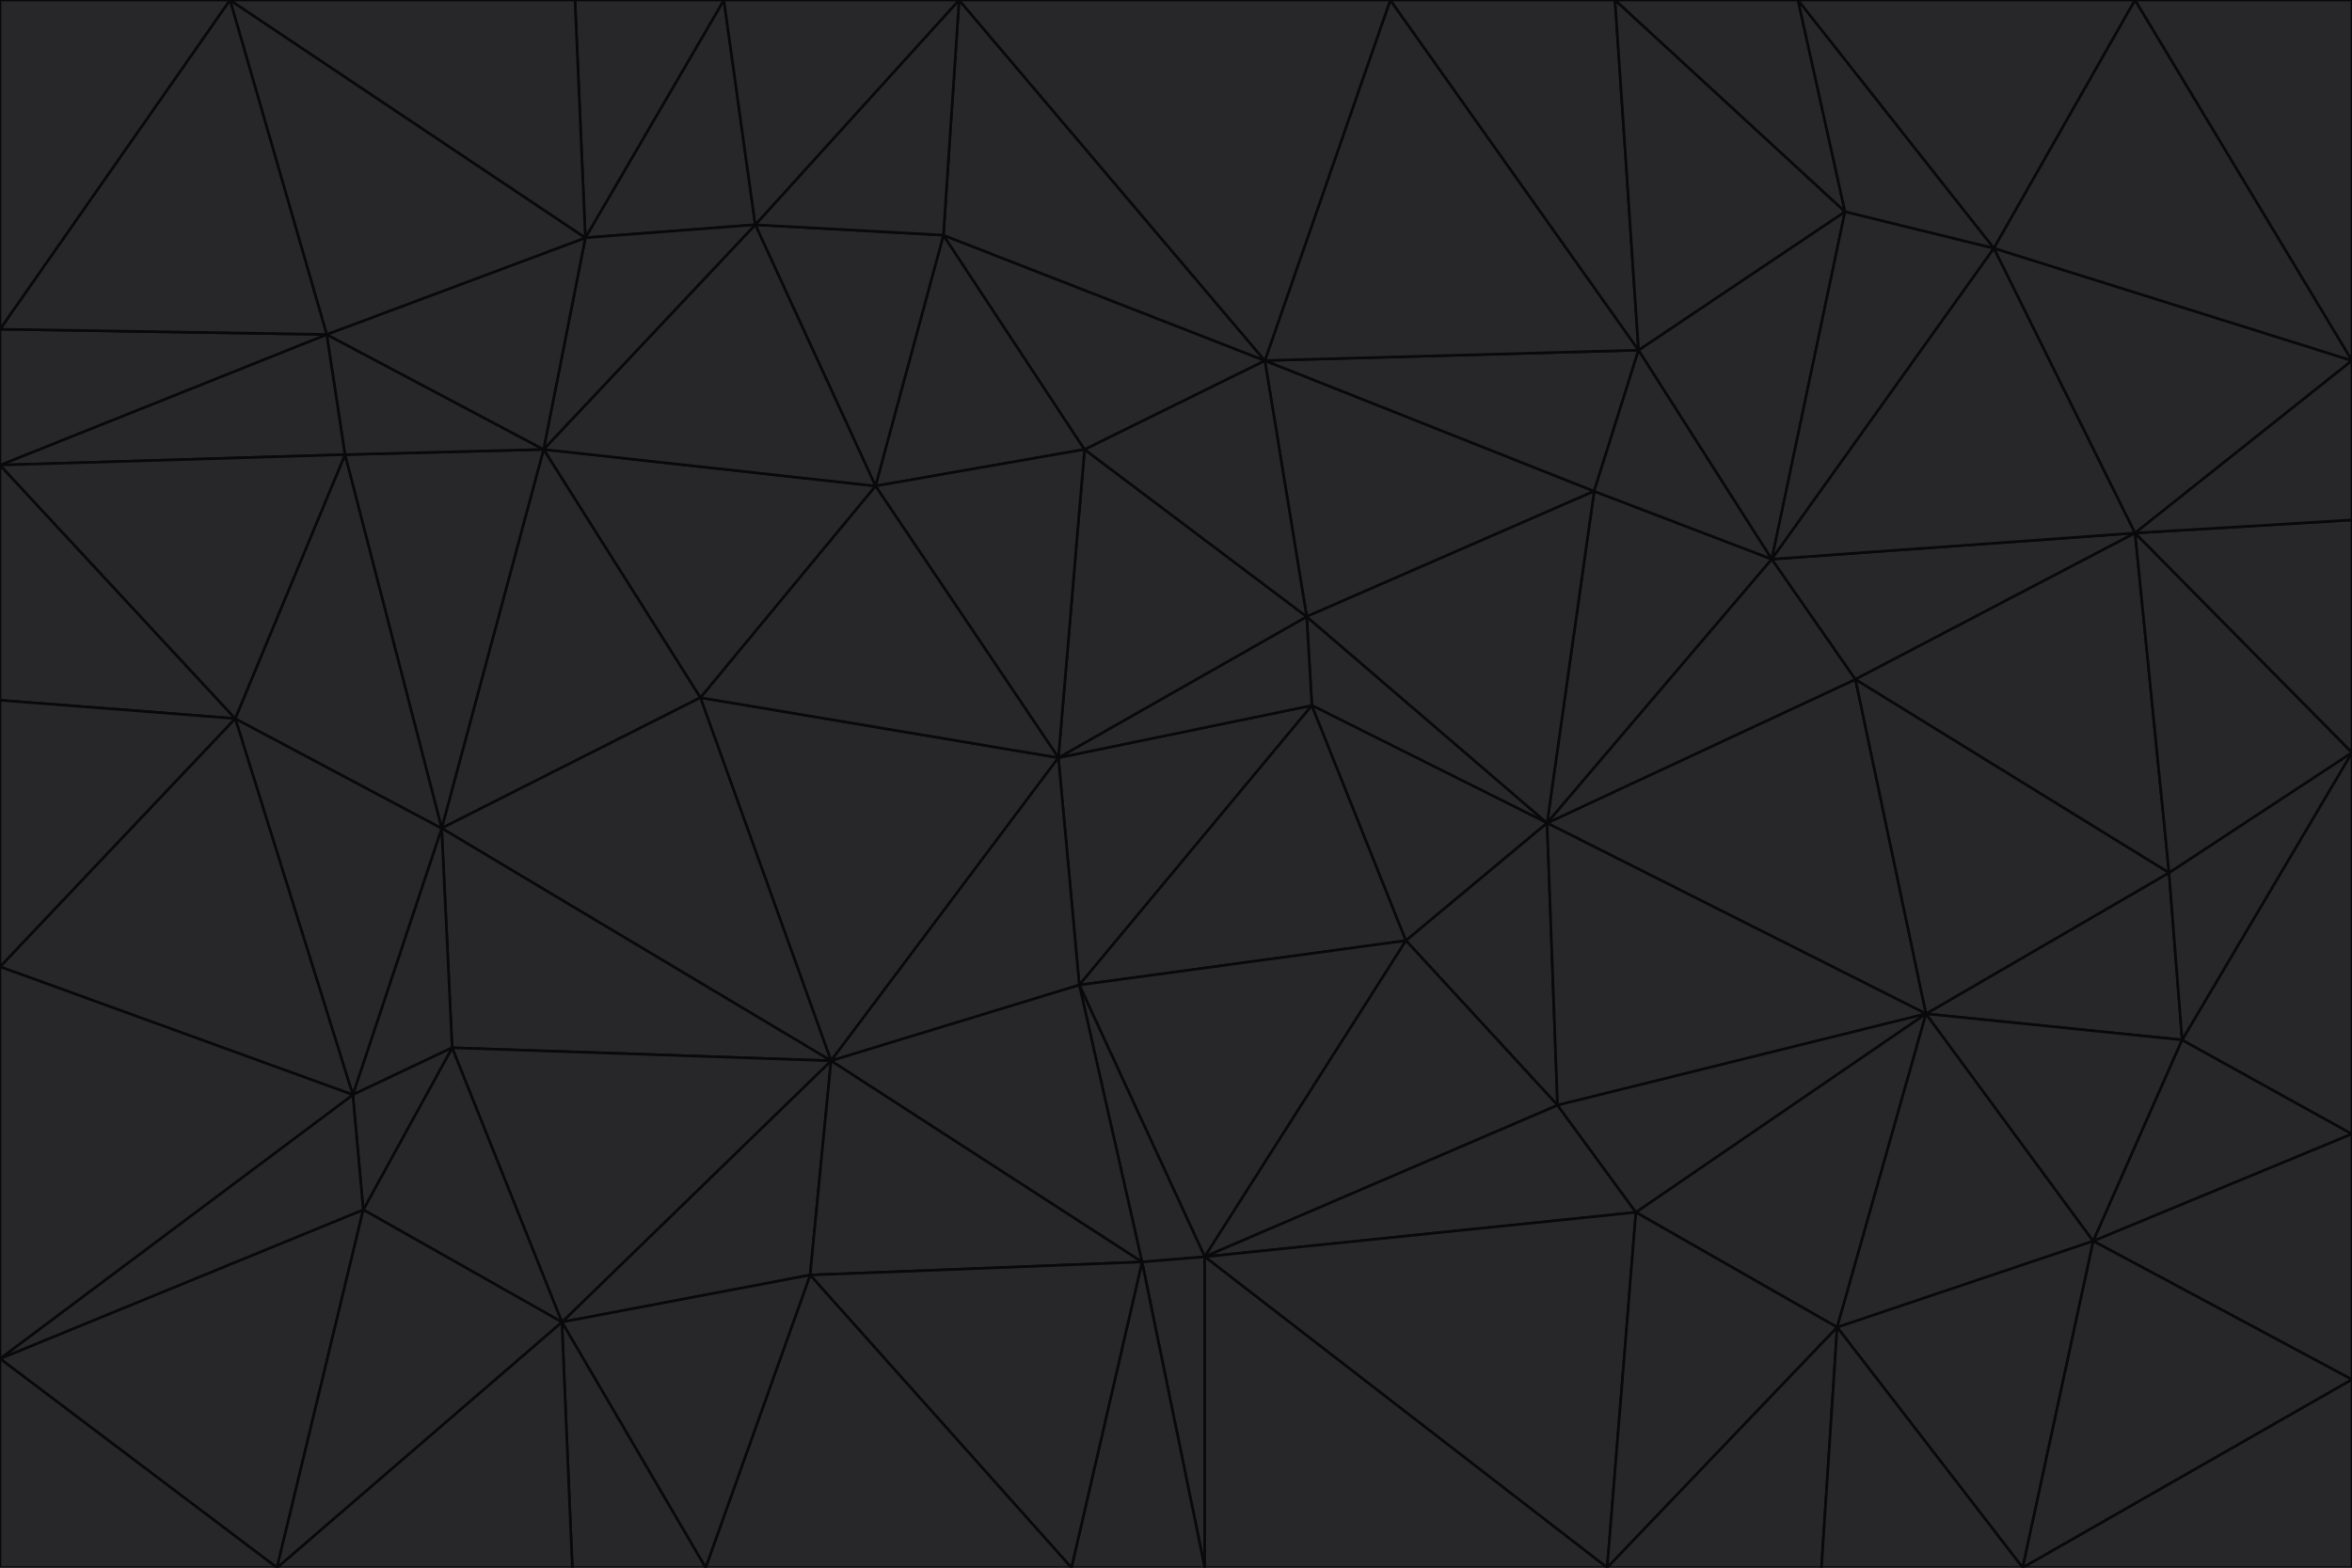 <svg id="visual" viewBox="0 0 900 600" width="900" height="600" xmlns="http://www.w3.org/2000/svg" xmlns:xlink="http://www.w3.org/1999/xlink" version="1.1"><g stroke-width="1" stroke-linejoin="bevel"><path d="M405 290L413 377L502 270Z" fill="#27272a" stroke="#09090b"></path><path d="M413 377L538 360L502 270Z" fill="#27272a" stroke="#09090b"></path><path d="M592 315L500 236L502 270Z" fill="#27272a" stroke="#09090b"></path><path d="M502 270L500 236L405 290Z" fill="#27272a" stroke="#09090b"></path><path d="M538 360L592 315L502 270Z" fill="#27272a" stroke="#09090b"></path><path d="M413 377L461 481L538 360Z" fill="#27272a" stroke="#09090b"></path><path d="M538 360L596 423L592 315Z" fill="#27272a" stroke="#09090b"></path><path d="M413 377L437 483L461 481Z" fill="#27272a" stroke="#09090b"></path><path d="M461 481L596 423L538 360Z" fill="#27272a" stroke="#09090b"></path><path d="M500 236L415 172L405 290Z" fill="#27272a" stroke="#09090b"></path><path d="M268 267L318 406L405 290Z" fill="#27272a" stroke="#09090b"></path><path d="M405 290L318 406L413 377Z" fill="#27272a" stroke="#09090b"></path><path d="M413 377L318 406L437 483Z" fill="#27272a" stroke="#09090b"></path><path d="M610 188L484 138L500 236Z" fill="#27272a" stroke="#09090b"></path><path d="M500 236L484 138L415 172Z" fill="#27272a" stroke="#09090b"></path><path d="M361 90L335 186L415 172Z" fill="#27272a" stroke="#09090b"></path><path d="M415 172L335 186L405 290Z" fill="#27272a" stroke="#09090b"></path><path d="M678 214L610 188L592 315Z" fill="#27272a" stroke="#09090b"></path><path d="M592 315L610 188L500 236Z" fill="#27272a" stroke="#09090b"></path><path d="M335 186L268 267L405 290Z" fill="#27272a" stroke="#09090b"></path><path d="M461 481L626 464L596 423Z" fill="#27272a" stroke="#09090b"></path><path d="M737 388L710 260L592 315Z" fill="#27272a" stroke="#09090b"></path><path d="M215 506L310 488L318 406Z" fill="#27272a" stroke="#09090b"></path><path d="M318 406L310 488L437 483Z" fill="#27272a" stroke="#09090b"></path><path d="M710 260L678 214L592 315Z" fill="#27272a" stroke="#09090b"></path><path d="M610 188L627 134L484 138Z" fill="#27272a" stroke="#09090b"></path><path d="M678 214L627 134L610 188Z" fill="#27272a" stroke="#09090b"></path><path d="M737 388L592 315L596 423Z" fill="#27272a" stroke="#09090b"></path><path d="M678 214L706 81L627 134Z" fill="#27272a" stroke="#09090b"></path><path d="M484 138L361 90L415 172Z" fill="#27272a" stroke="#09090b"></path><path d="M335 186L208 172L268 267Z" fill="#27272a" stroke="#09090b"></path><path d="M367 0L361 90L484 138Z" fill="#27272a" stroke="#09090b"></path><path d="M437 483L461 600L461 481Z" fill="#27272a" stroke="#09090b"></path><path d="M461 481L615 600L626 464Z" fill="#27272a" stroke="#09090b"></path><path d="M410 600L461 600L437 483Z" fill="#27272a" stroke="#09090b"></path><path d="M310 488L410 600L437 483Z" fill="#27272a" stroke="#09090b"></path><path d="M626 464L737 388L596 423Z" fill="#27272a" stroke="#09090b"></path><path d="M703 508L737 388L626 464Z" fill="#27272a" stroke="#09090b"></path><path d="M208 172L169 317L268 267Z" fill="#27272a" stroke="#09090b"></path><path d="M268 267L169 317L318 406Z" fill="#27272a" stroke="#09090b"></path><path d="M361 90L289 86L335 186Z" fill="#27272a" stroke="#09090b"></path><path d="M615 600L703 508L626 464Z" fill="#27272a" stroke="#09090b"></path><path d="M169 317L173 401L318 406Z" fill="#27272a" stroke="#09090b"></path><path d="M310 488L270 600L410 600Z" fill="#27272a" stroke="#09090b"></path><path d="M289 86L208 172L335 186Z" fill="#27272a" stroke="#09090b"></path><path d="M173 401L215 506L318 406Z" fill="#27272a" stroke="#09090b"></path><path d="M461 600L615 600L461 481Z" fill="#27272a" stroke="#09090b"></path><path d="M215 506L270 600L310 488Z" fill="#27272a" stroke="#09090b"></path><path d="M627 134L532 0L484 138Z" fill="#27272a" stroke="#09090b"></path><path d="M361 90L367 0L289 86Z" fill="#27272a" stroke="#09090b"></path><path d="M277 0L224 91L289 86Z" fill="#27272a" stroke="#09090b"></path><path d="M289 86L224 91L208 172Z" fill="#27272a" stroke="#09090b"></path><path d="M208 172L132 174L169 317Z" fill="#27272a" stroke="#09090b"></path><path d="M173 401L139 463L215 506Z" fill="#27272a" stroke="#09090b"></path><path d="M215 506L219 600L270 600Z" fill="#27272a" stroke="#09090b"></path><path d="M169 317L135 419L173 401Z" fill="#27272a" stroke="#09090b"></path><path d="M90 275L135 419L169 317Z" fill="#27272a" stroke="#09090b"></path><path d="M532 0L367 0L484 138Z" fill="#27272a" stroke="#09090b"></path><path d="M763 95L706 81L678 214Z" fill="#27272a" stroke="#09090b"></path><path d="M627 134L618 0L532 0Z" fill="#27272a" stroke="#09090b"></path><path d="M817 204L678 214L710 260Z" fill="#27272a" stroke="#09090b"></path><path d="M135 419L139 463L173 401Z" fill="#27272a" stroke="#09090b"></path><path d="M615 600L697 600L703 508Z" fill="#27272a" stroke="#09090b"></path><path d="M835 398L830 334L737 388Z" fill="#27272a" stroke="#09090b"></path><path d="M706 81L618 0L627 134Z" fill="#27272a" stroke="#09090b"></path><path d="M106 600L219 600L215 506Z" fill="#27272a" stroke="#09090b"></path><path d="M125 128L132 174L208 172Z" fill="#27272a" stroke="#09090b"></path><path d="M801 475L737 388L703 508Z" fill="#27272a" stroke="#09090b"></path><path d="M737 388L830 334L710 260Z" fill="#27272a" stroke="#09090b"></path><path d="M774 600L801 475L703 508Z" fill="#27272a" stroke="#09090b"></path><path d="M830 334L817 204L710 260Z" fill="#27272a" stroke="#09090b"></path><path d="M132 174L90 275L169 317Z" fill="#27272a" stroke="#09090b"></path><path d="M0 520L106 600L139 463Z" fill="#27272a" stroke="#09090b"></path><path d="M367 0L277 0L289 86Z" fill="#27272a" stroke="#09090b"></path><path d="M224 91L125 128L208 172Z" fill="#27272a" stroke="#09090b"></path><path d="M801 475L835 398L737 388Z" fill="#27272a" stroke="#09090b"></path><path d="M817 204L763 95L678 214Z" fill="#27272a" stroke="#09090b"></path><path d="M706 81L688 0L618 0Z" fill="#27272a" stroke="#09090b"></path><path d="M88 0L125 128L224 91Z" fill="#27272a" stroke="#09090b"></path><path d="M0 178L0 268L90 275Z" fill="#27272a" stroke="#09090b"></path><path d="M763 95L688 0L706 81Z" fill="#27272a" stroke="#09090b"></path><path d="M277 0L220 0L224 91Z" fill="#27272a" stroke="#09090b"></path><path d="M697 600L774 600L703 508Z" fill="#27272a" stroke="#09090b"></path><path d="M801 475L900 434L835 398Z" fill="#27272a" stroke="#09090b"></path><path d="M900 434L900 288L835 398Z" fill="#27272a" stroke="#09090b"></path><path d="M835 398L900 288L830 334Z" fill="#27272a" stroke="#09090b"></path><path d="M830 334L900 288L817 204Z" fill="#27272a" stroke="#09090b"></path><path d="M817 204L900 138L763 95Z" fill="#27272a" stroke="#09090b"></path><path d="M0 520L139 463L135 419Z" fill="#27272a" stroke="#09090b"></path><path d="M139 463L106 600L215 506Z" fill="#27272a" stroke="#09090b"></path><path d="M900 528L900 434L801 475Z" fill="#27272a" stroke="#09090b"></path><path d="M900 288L900 199L817 204Z" fill="#27272a" stroke="#09090b"></path><path d="M763 95L817 0L688 0Z" fill="#27272a" stroke="#09090b"></path><path d="M90 275L0 370L135 419Z" fill="#27272a" stroke="#09090b"></path><path d="M0 268L0 370L90 275Z" fill="#27272a" stroke="#09090b"></path><path d="M0 178L132 174L125 128Z" fill="#27272a" stroke="#09090b"></path><path d="M0 178L90 275L132 174Z" fill="#27272a" stroke="#09090b"></path><path d="M900 199L900 138L817 204Z" fill="#27272a" stroke="#09090b"></path><path d="M774 600L900 528L801 475Z" fill="#27272a" stroke="#09090b"></path><path d="M900 138L817 0L763 95Z" fill="#27272a" stroke="#09090b"></path><path d="M0 126L0 178L125 128Z" fill="#27272a" stroke="#09090b"></path><path d="M220 0L88 0L224 91Z" fill="#27272a" stroke="#09090b"></path><path d="M0 370L0 520L135 419Z" fill="#27272a" stroke="#09090b"></path><path d="M88 0L0 126L125 128Z" fill="#27272a" stroke="#09090b"></path><path d="M774 600L900 600L900 528Z" fill="#27272a" stroke="#09090b"></path><path d="M0 520L0 600L106 600Z" fill="#27272a" stroke="#09090b"></path><path d="M900 138L900 0L817 0Z" fill="#27272a" stroke="#09090b"></path><path d="M88 0L0 0L0 126Z" fill="#27272a" stroke="#09090b"></path></g></svg>